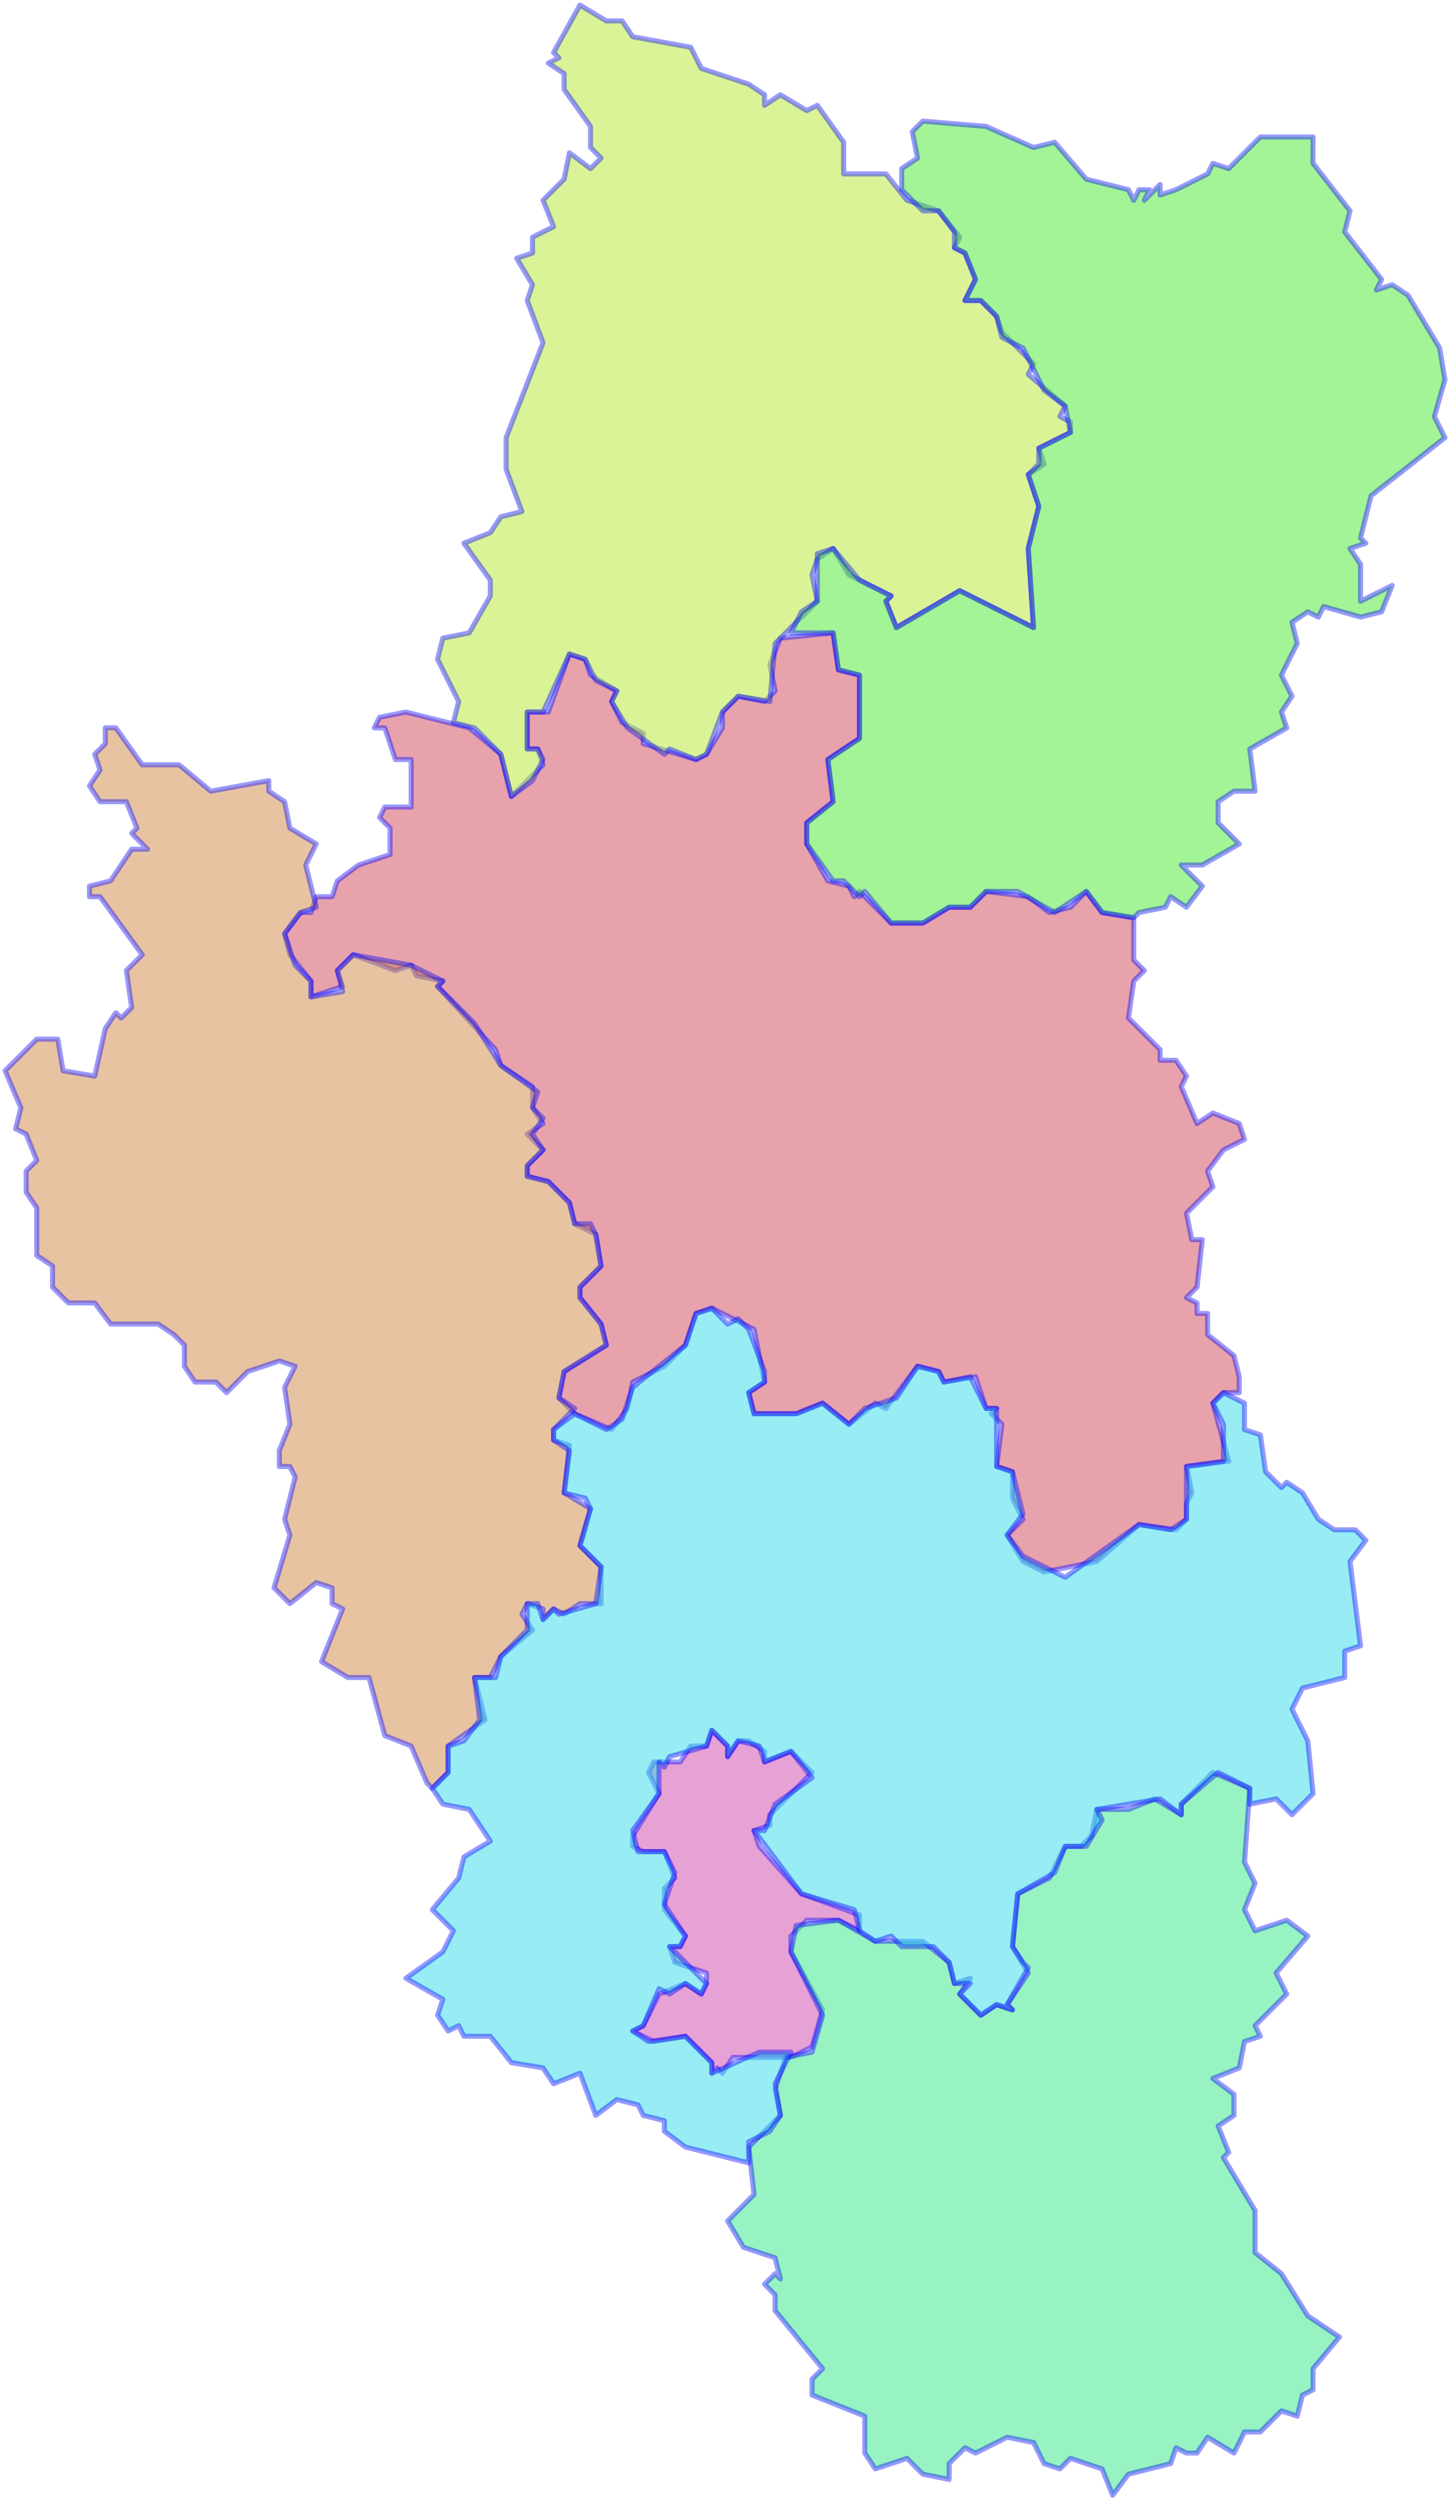 <svg width="286" height="493" viewBox="0 0 286 493" fill="none" xmlns="http://www.w3.org/2000/svg">
<g id="22" name="Tuyên Quang">
<path id="2207" class="district" name="TP Tuyên Quang" fill-rule="evenodd" clip-rule="evenodd" d="M140.399 408.795V406.714L135.198 401.513L128.956 402.553L124.795 400.473L126.875 399.432L129.996 393.19L135.198 391.11L138.319 393.19L139.359 391.11V389.029L133.117 386.949L132.077 383.828H134.158L135.198 381.747L131.037 376.546V372.385L133.117 370.304L131.037 365.103H126.875L124.795 364.062V361.982L129.996 353.659L127.916 349.498L128.956 347.418H134.158L136.238 344.297H139.359L140.399 341.176L143.52 344.297V346.377L145.601 343.256H147.681L150.802 345.337V347.418L156.004 345.337L160.165 349.498L151.842 357.821V359.901L148.722 360.941L149.762 364.062L158.084 373.425L169.527 377.586V380.707L165.366 378.626H159.125L156.004 381.747V384.868L162.245 396.311L160.165 403.593L156.004 405.674H144.56L142.48 408.795L141.44 407.755L140.399 408.795Z" fill="#D147AC" fill-opacity="0.5" stroke="#0000FF" stroke-opacity="0.4" stroke-linecap="round" stroke-linejoin="round"/>
<path id="2206" class="district" name="Chiêm Hóa" fill-rule="evenodd" clip-rule="evenodd" d="M234.026 296.443V299.564L231.945 301.645L224.663 300.604L216.341 307.886L205.938 309.967L201.777 307.886L198.656 302.685L201.777 299.564L199.696 295.403V290.201L196.575 289.161L197.615 280.839L195.535 278.758L196.575 277.718H194.494L192.414 271.476L186.172 272.516L185.132 270.436L180.971 269.396L174.729 277.718L172.648 276.678L167.447 280.839L162.245 276.678L157.044 278.758H148.722L147.681 274.597L150.802 272.516L148.722 262.114L140.399 257.952L137.278 258.993L135.198 265.234L131.037 269.396L124.795 272.516L123.755 277.718L120.634 281.879L113.352 278.758L110.231 275.637L111.271 270.436L119.593 265.234L118.553 261.073L114.392 255.872V253.791L118.553 249.63L117.513 243.388L113.352 241.308L112.311 237.147L108.15 232.985L103.989 231.945V229.864L107.11 226.744L103.989 223.623L107.11 221.542L105.029 218.421V214.26L98.787 210.099L97.747 206.978L86.304 194.494L87.344 193.454L82.143 192.414L81.103 190.333L77.982 191.374L69.659 188.253L66.538 191.374L67.579 194.494L61.337 196.575V193.454L57.176 188.253L56.136 184.092L59.256 179.93H61.337L62.377 176.81H65.498L66.538 173.689L70.7 170.568L76.941 168.487V163.286L74.861 161.205L75.901 159.125H81.103V149.762H77.982L75.901 143.52H73.82L74.861 141.44L80.062 140.399L92.546 143.52L98.787 148.722L100.868 157.044L107.11 150.802L106.07 147.681H103.989V140.399H108.15L112.311 128.956L115.432 129.996L116.473 133.117L121.674 136.238L120.634 138.319L122.714 142.48L126.875 144.56V146.641L137.278 149.762L139.359 148.722L142.48 143.52V140.399L145.601 137.278L150.802 138.319L152.883 136.238L151.842 131.037L153.923 125.835L164.326 124.795L165.366 132.077L169.527 133.117V145.601L163.286 149.762L164.326 158.084L159.125 162.245V166.407L163.286 173.689L167.447 174.729L168.487 176.81L169.527 175.769L175.769 182.011H182.011L187.212 178.89H191.374L194.494 175.769L202.817 176.81L206.978 179.93L211.139 178.89L214.26 175.769L217.381 179.93L223.623 180.971V189.293L225.703 191.374L223.623 193.454L222.582 200.736L228.824 206.978V209.059H231.945L234.026 212.179L232.985 214.26L236.106 221.542L239.227 219.462L244.429 221.542L245.469 224.663L241.308 226.744L238.187 230.905L239.227 234.026L234.026 239.227L235.066 244.429H237.147L236.106 253.791L234.026 255.872L236.106 256.912V258.993H238.187V263.154L243.388 267.315L244.429 271.476V274.597H241.308L239.227 276.678L242.348 288.121L234.026 289.161L235.066 294.363L234.026 296.443Z" fill="#D1475A" fill-opacity="0.5" stroke="#0000FF" stroke-opacity="0.4" stroke-linecap="round" stroke-linejoin="round"/>
<path id="2205" class="district" name="Hàm Yên" fill-rule="evenodd" clip-rule="evenodd" d="M84.223 351.579L81.103 344.297L75.901 342.216L72.78 330.773H68.619L63.418 327.652L67.579 317.249L65.498 316.209V313.088L62.377 312.048L57.176 316.209L54.055 313.088L57.176 302.685L56.136 299.564L58.216 291.242L57.176 289.161H55.095V286.04L57.176 280.839L56.136 273.557L58.216 269.396L55.095 268.355L48.853 270.436L44.692 274.597L42.612 272.516H38.451L36.37 269.396V265.234L34.289 263.154L31.169 261.073H21.806L18.685 256.912H13.483L10.363 253.791V249.63L7.242 247.549V238.187L5.161 235.066V230.905L7.242 228.824L5.161 223.623L3.081 222.582L4.121 218.421L1 211.139L7.242 204.897H11.403L12.443 211.139L18.685 212.179L20.766 202.817L22.846 199.696L23.886 200.736L25.967 198.656L24.927 191.374L28.048 188.253L19.725 176.81H17.645V174.729L21.806 173.689L25.967 167.447H29.088L25.967 164.326L27.007 163.286L24.927 158.084H19.725L17.645 154.963L19.725 151.842L18.685 148.722L20.766 146.641V143.52H22.846L28.048 150.802H35.33L41.571 156.004L53.015 153.923V156.004L56.136 158.084L57.176 163.286L62.377 166.407L60.297 170.568L62.377 178.89L59.256 179.93L56.136 184.092L58.216 190.333L61.337 193.454V196.575L67.579 195.535L66.538 191.374L69.659 188.253L81.103 190.333L87.344 193.454L86.304 194.495L93.586 201.777L98.788 210.099L106.07 215.3L105.029 218.421L107.11 220.502L105.029 223.623L107.11 226.744L103.989 229.864V231.945L108.15 232.985L112.311 237.147L113.352 241.308H116.473L117.513 243.388L118.553 249.63L114.392 253.791V255.872L118.553 261.073L119.593 265.234L111.271 270.436L110.231 275.637L113.352 277.718L109.19 281.879V283.96L112.311 285L111.271 294.363L116.473 297.484L114.392 304.766L118.553 308.927V316.209H114.392L111.271 318.289L109.19 317.249L107.11 319.33V317.249L103.989 316.209L102.949 318.289L105.029 321.41L98.788 326.612L96.707 330.773H93.586L95.667 339.095L88.385 344.297V349.498L85.264 352.619L84.223 351.579Z" fill="#D18847" fill-opacity="0.5" stroke="#0000FF" stroke-opacity="0.4" stroke-linecap="round" stroke-linejoin="round"/>
<path id="2204" class="district" name="Lâm Bình" fill-rule="evenodd" clip-rule="evenodd" d="M137.278 149.762L132.077 147.681L131.037 148.722L123.755 143.52L120.634 138.319L121.674 136.238L117.513 134.158L115.432 129.996L112.311 128.956L107.11 140.399H103.989V147.681H106.07L107.11 149.762L105.029 153.923L100.868 157.044L98.787 148.722L93.586 143.52L89.425 142.48L90.465 138.319L86.304 129.996L87.344 125.835L92.546 124.795L96.707 117.513V114.392L91.505 107.11L96.707 105.029L98.787 101.908L102.949 100.868L99.828 92.546V86.304L107.11 67.579L103.989 59.256L105.029 56.136L101.908 50.934L105.029 49.894V46.773L109.19 44.692L107.11 39.491L111.271 35.33L112.311 30.128L116.473 33.249L118.553 31.169L116.473 29.088V24.927L111.271 17.645V14.524L108.15 12.443L110.231 11.403L109.19 10.363L114.392 1L119.593 4.121H122.714L124.795 7.242L136.238 9.322L138.319 13.483L147.681 16.604L150.802 18.685V20.766L153.923 18.685L159.125 21.806L161.205 20.766L166.407 28.048V34.289H174.729L178.89 39.491L185.132 41.571L189.293 46.773L188.253 48.853L190.333 49.894L192.414 55.095L190.333 59.256H193.454L196.575 62.377L197.615 65.498L203.857 71.74L202.817 73.82L210.099 80.062L209.059 82.143L211.139 83.183V85.264L204.897 88.385L205.938 91.505L202.817 93.586L204.897 99.828L202.817 108.15L203.857 123.755L189.293 116.473L176.81 123.755L174.729 118.553L175.769 117.513L167.447 113.352L164.326 108.15L161.205 110.231L160.165 113.352L161.205 118.553L152.883 126.875L151.842 138.319L145.601 137.278L142.48 140.399L139.359 148.722L137.278 149.762Z" fill="#B7E830" fill-opacity="0.5" stroke="#0000FF" stroke-opacity="0.4" stroke-linecap="round" stroke-linejoin="round"/>
<path id="2203" class="district" name="Na Hang" fill-rule="evenodd" clip-rule="evenodd" d="M223.623 180.971L217.381 179.93L214.26 175.769L208.018 179.93L200.736 175.769H194.495L191.374 178.89H187.212L182.011 182.011H175.769L170.568 175.769L169.527 176.81L166.407 173.689H164.326L159.125 166.407V162.245L164.326 158.084L163.286 149.762L169.527 145.601V133.117L165.366 132.077L164.326 124.795H156.004L158.084 120.634L161.205 118.553V109.19L164.326 108.15L169.527 114.392L175.769 117.513L174.729 118.553L176.81 123.755L189.293 116.473L203.857 123.755L202.817 108.15L204.897 99.828L202.817 93.586L204.897 91.505V88.385L211.139 85.264L210.099 80.062L205.938 76.941L201.777 68.619L197.615 66.538L196.575 62.377L193.454 59.256H190.333L192.414 55.095L190.333 49.894L188.253 48.853V45.733L185.132 41.571H182.011L177.85 37.41V33.249L180.971 31.169L179.93 25.967L182.011 23.886L194.495 24.927L203.857 29.088L208.018 28.048L214.26 35.33L222.582 37.41L223.623 39.491L224.663 37.41H226.744L225.703 39.491L228.824 36.37V38.45L231.945 37.41L238.187 34.289L239.227 32.209L242.348 33.249L248.59 27.007H258.993V32.209L266.275 41.571L265.234 45.733L272.516 55.095L271.476 57.176L274.597 56.136L277.718 58.216L283.96 68.619L285 74.861L282.919 82.143L285 86.304L270.436 97.747L268.355 106.07L269.396 107.11L266.275 108.15L268.355 111.271V118.553L274.597 115.432L272.516 120.634L268.355 121.674L261.073 119.593L260.033 121.674L257.952 120.634L254.832 122.714L255.872 126.875L252.751 133.117L254.832 137.278L252.751 140.399L253.791 143.52L246.509 147.681L247.549 156.004H243.388L240.267 158.084V162.245L244.429 166.407L237.147 170.568H232.985L237.147 174.729L234.026 178.89L230.905 176.81L229.864 178.89L224.663 179.93L223.623 180.971Z" fill="#49E830" fill-opacity="0.5" stroke="#0000FF" stroke-opacity="0.4" stroke-linecap="round" stroke-linejoin="round"/>
<path id="2202" class="district" name="Sơn Dương" fill-rule="evenodd" clip-rule="evenodd" d="M231.945 482.656L230.905 485.777L222.582 487.857L219.462 492.018L217.381 486.817L211.139 484.736L209.059 486.817L205.938 485.777L203.857 481.615L198.656 480.575L192.414 483.696L190.333 482.656L187.212 485.777V488.897L182.011 487.857L178.89 484.736L172.648 486.817L170.568 483.696V476.414L160.165 472.253V469.132L162.245 467.051L152.883 455.608V452.487L150.802 450.407L152.883 448.326L153.923 449.366L152.883 445.205L146.641 443.125L143.52 437.923L148.722 432.722L147.681 423.359L153.923 417.117L152.883 411.916L154.963 405.674L160.165 404.634L162.245 397.352L156.004 384.868L157.044 379.667L165.366 378.626L172.648 382.788H182.011L187.212 386.949L188.253 391.11L191.374 390.07L189.293 393.19L193.454 397.352L196.575 395.271L199.696 396.311L198.656 395.271L202.817 389.029L199.696 383.828L200.736 373.425L206.978 370.304L210.099 364.062H213.22L215.3 361.982L216.341 356.78H222.582L227.784 354.7L232.985 357.821V355.74L239.227 349.498L246.509 352.619L245.469 367.183L247.549 371.344L245.469 376.546L247.549 380.707L253.791 378.626L257.952 381.747L251.711 389.029L253.791 393.19L247.549 399.432L248.59 401.513L245.469 402.553L244.429 407.755L239.227 409.835L243.388 412.956V417.117L240.267 419.198L242.348 424.399L241.308 425.44L247.549 435.842V444.165L252.751 448.326L257.952 456.648L264.194 460.81L258.993 467.051V471.212L256.912 472.253L255.872 476.414L252.751 475.374L248.59 479.535H245.469L243.388 483.696L238.187 480.575L236.106 483.696H234.026L231.945 482.656Z" fill="#30E886" fill-opacity="0.5" stroke="#0000FF" stroke-opacity="0.4" stroke-linecap="round" stroke-linejoin="round"/>
<path id="2201" class="district" name="Yên Sơn" fill-rule="evenodd" clip-rule="evenodd" d="M202.817 387.989L198.656 395.271L199.696 396.311L196.575 395.271L193.454 397.352L189.293 393.19L191.374 391.11H188.253L187.212 386.949L184.092 383.828H177.85L175.769 381.747L172.648 382.788L169.527 380.707L168.487 376.546L158.084 373.425L148.722 360.941H150.802L152.883 355.74L160.165 350.538L156.004 345.337L150.802 347.418L149.762 344.297L145.601 343.256L143.52 346.377V344.297L140.399 341.176L139.359 344.297L132.077 346.377L131.037 348.458L129.996 347.418V353.659L124.795 360.941L125.835 365.103H131.037L133.117 369.264L131.037 375.505L135.198 381.747L134.158 383.828H132.077L139.359 391.11L138.319 393.19L135.198 391.11L132.077 393.19L129.996 392.15L126.875 399.432L124.795 400.473L127.916 402.553L135.198 401.513L140.399 406.714V408.795L149.762 404.634H156.004L152.883 410.875L153.923 417.117L151.842 420.238L147.681 422.319V426.48L135.198 423.359L131.037 420.238V418.158L126.875 417.117L125.835 415.037L121.674 413.996L117.513 417.117L114.392 408.795L109.19 410.875L107.11 407.755L100.868 406.714L96.707 401.513H91.505L90.465 399.432L88.385 400.473L86.304 397.352L87.344 394.231L80.062 390.07L87.344 384.868L89.425 380.707L85.264 376.546L90.465 370.304L91.505 366.143L96.707 363.022L92.546 356.78L87.344 355.74L85.264 352.619L88.385 349.498V344.297L91.505 343.256L94.626 339.095L93.586 330.773H97.747L98.787 326.612L103.989 321.41V316.209H106.07L107.11 319.33L109.19 317.249L110.231 318.289L117.513 316.209L118.553 308.927L114.392 304.766L116.473 297.484L115.432 295.403L111.271 294.363L112.311 286.04L109.19 283.96V281.879L113.352 278.758L119.593 281.879L122.714 279.799L124.795 273.557L135.198 265.234L137.278 258.993L140.399 257.952L143.52 261.073L145.601 260.033L147.681 262.114L150.802 270.436V272.516L147.681 274.597L148.722 278.758H157.044L162.245 276.678L167.447 280.839L170.568 277.718L176.81 275.637L180.971 269.396L185.132 270.436L186.172 272.516L191.374 271.476L194.494 277.718H196.575V289.161L199.696 290.201L201.777 298.524L198.656 302.685L201.777 306.846L210.099 311.007L224.663 300.604L230.905 301.645L234.026 299.564V289.161L241.308 288.121V280.839L239.227 276.678L241.308 274.597L245.469 276.678V281.879L248.59 282.919L249.63 290.201L252.751 293.322L253.791 292.282L256.912 294.363L260.033 299.564L263.154 301.645H267.315L269.396 303.725L266.275 307.886L268.355 324.531L265.234 325.571V330.773L256.912 332.853L254.831 337.015L257.952 343.256L258.993 353.659L254.831 357.821L251.711 354.7L246.509 355.74V352.619L240.267 349.498L232.985 355.74V357.821L228.824 354.7L216.341 356.78L217.381 358.861L214.26 364.062H210.099L208.018 369.264L200.736 373.425L199.696 383.828L201.777 386.949L202.817 387.989Z" fill="#30DCE8" fill-opacity="0.5" stroke="#0000FF" stroke-opacity="0.4" stroke-linecap="round" stroke-linejoin="round"/>
</g>
</svg>

